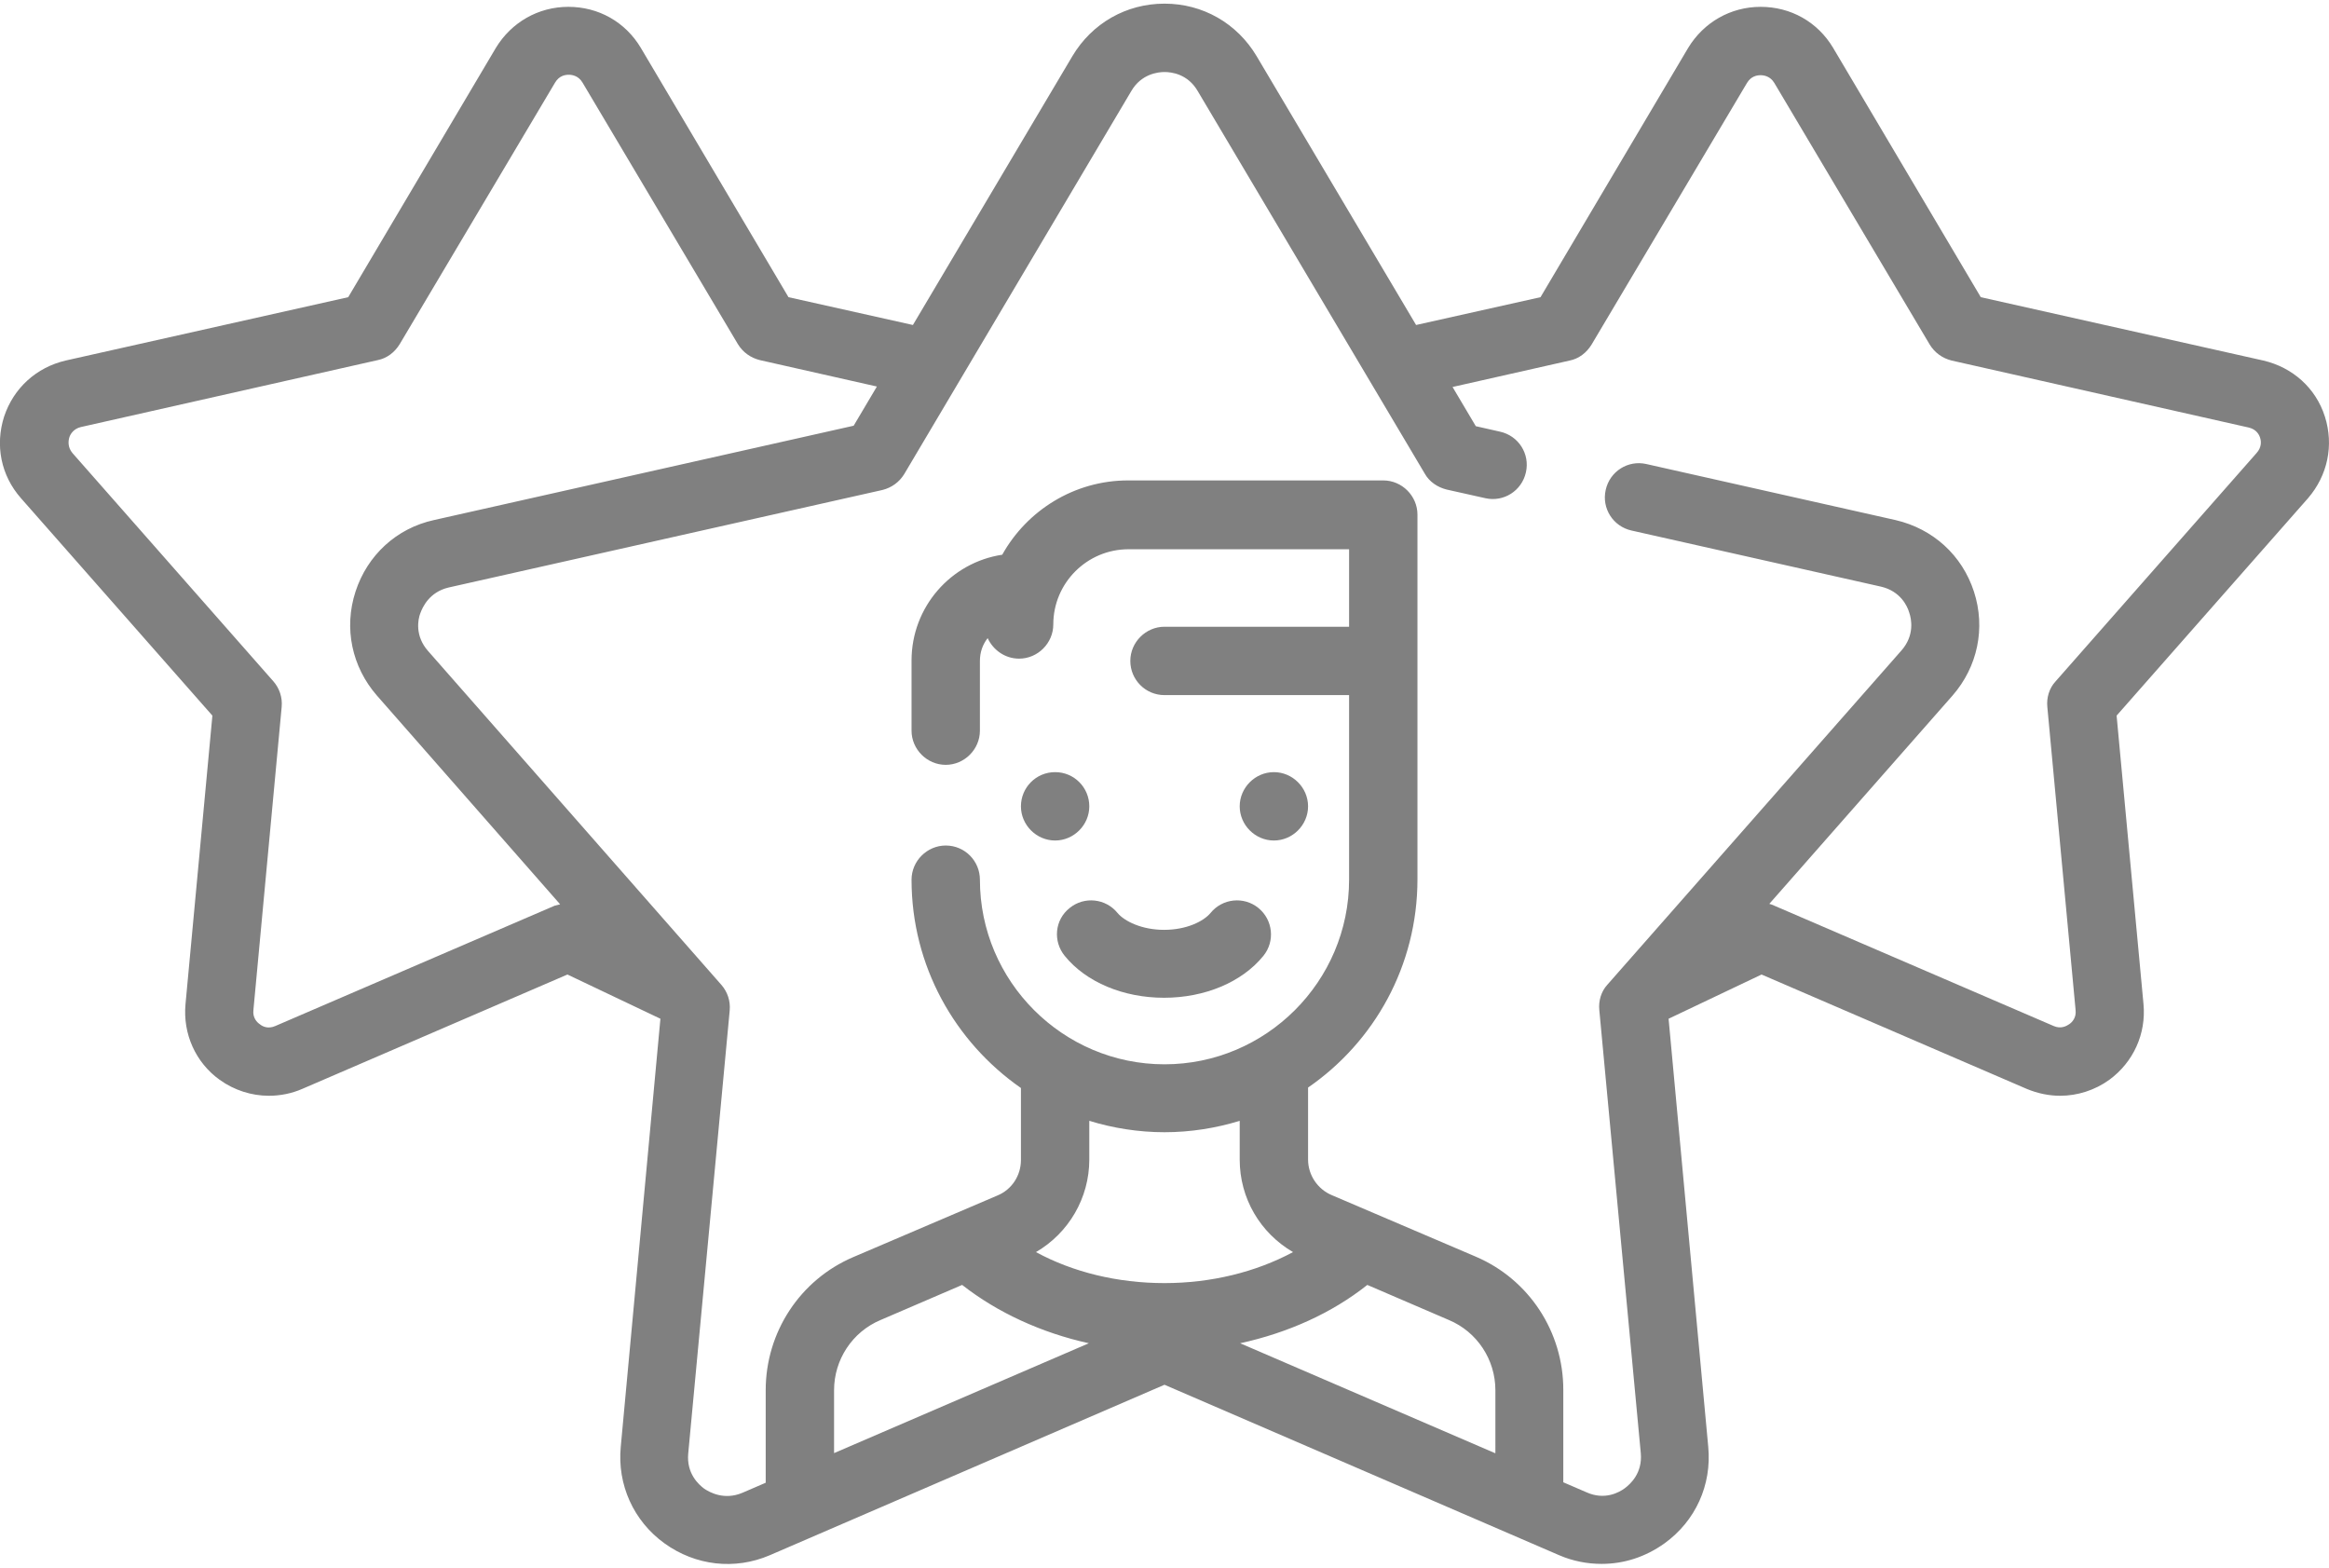 <?xml version="1.0" encoding="utf-8"?>
<!-- Generator: Adobe Illustrator 23.0.1, SVG Export Plug-In . SVG Version: 6.00 Build 0)  -->
<svg version="1.1" id="Layer_1" xmlns="http://www.w3.org/2000/svg" xmlns:xlink="http://www.w3.org/1999/xlink" x="0px" y="0px"
	 viewBox="0 0 511 344" style="enable-background:new 0 0 511 344;" xml:space="preserve">
<style type="text/css">
	.st0{clip-path:url(#SVGID_2_);fill:#808080;}
	.st1{fill:#808080;}
</style>
<g>
	<g>
		<defs>
			<rect id="SVGID_1_" width="511" height="344"/>
		</defs>
		<clipPath id="SVGID_2_">
			<use xlink:href="#SVGID_1_"  style="overflow:visible;"/>
		</clipPath>
		<path class="st0" d="M233.6,209.7c4.7,5.8,12.9,9.2,21.8,9.2c8.9,0,17.1-3.4,21.8-9.2c2.6-3.2,2.1-7.9-1.1-10.5
			c-3.2-2.6-7.9-2.1-10.5,1.1c-1.5,1.8-5.2,3.7-10.2,3.7c-4.9,0-8.7-1.9-10.2-3.7c-2.6-3.2-7.3-3.7-10.5-1.1
			C231.4,201.8,231,206.5,233.6,209.7L233.6,209.7z M233.6,209.7"/>
		<path class="st0" d="M510.1,91.4c-2-6.3-7.1-10.8-13.5-12.3l-62-13.9l-32.4-54.7c-3.4-5.7-9.3-9-15.9-9c-6.6,0-12.5,3.4-15.9,9
			L338,65.2l-27.3,6.1l-35-59c-4.3-7.2-11.8-11.5-20.2-11.5c-8.4,0-15.9,4.3-20.2,11.5l-35,59L173,65.2l-32.4-54.7
			c-3.4-5.7-9.3-9-15.9-9c-6.6,0-12.5,3.4-15.9,9L76.4,65.2l-62,13.9C8,80.6,3,85.1,0.9,91.4c-2,6.3-0.7,12.9,3.7,17.9l42,47.7
			l-5.9,63.3c-0.6,6.5,2.2,12.8,7.5,16.6c3.2,2.3,7,3.5,10.8,3.5c2.5,0,5-0.5,7.3-1.5l58.2-25.1l20.4,9.7l-8.7,93.9
			c-0.8,8.3,2.8,16.3,9.6,21.2c6.8,4.9,15.4,5.9,23.1,2.6l86.6-37.4l86.6,37.4c3,1.3,6.2,1.9,9.3,1.9c4.9,0,9.6-1.5,13.8-4.5
			c6.8-4.9,10.4-12.8,9.6-21.2l-8.7-93.9l20.4-9.7l58.2,25.1c2.4,1,4.9,1.5,7.3,1.5c3.8,0,7.6-1.2,10.8-3.5
			c5.3-3.9,8.1-10.1,7.5-16.6l-5.9-63.3l42-47.7C510.7,104.3,512.1,97.7,510.1,91.4L510.1,91.4z M121.7,198.7l-61.3,26.4
			c-1.6,0.7-2.8,0.1-3.4-0.4c-0.6-0.4-1.6-1.4-1.4-3.1l6.2-66.5c0.2-2.1-0.5-4.1-1.8-5.6L15.9,99.4c-1.1-1.3-0.9-2.7-0.7-3.4
			c0.2-0.7,0.9-1.9,2.5-2.3l65.2-14.7c2-0.4,3.7-1.7,4.8-3.5l34.1-57.4c0.9-1.5,2.2-1.7,3-1.7c0.7,0,2.1,0.2,3,1.7l34.1,57.4
			c1.1,1.8,2.8,3,4.8,3.5l25.7,5.8l-5.1,8.6l-92.1,20.7c-8.2,1.8-14.6,7.7-17.2,15.7c-2.6,8-0.8,16.5,4.7,22.8l40.2,45.8
			C122.5,198.5,122.1,198.6,121.7,198.7L121.7,198.7z M183,318.8v-13.8c0-6.7,4-12.8,10.2-15.4l17.9-7.7
			c7.8,6.1,17.4,10.5,27.8,12.8L183,318.8z M227.3,274.7c7.2-4.2,11.7-11.9,11.7-20.3v-8.5c5.2,1.6,10.8,2.5,16.5,2.5
			c5.7,0,11.3-0.9,16.5-2.5v8.5c0,8.5,4.5,16.1,11.7,20.3c-8.2,4.4-18,6.8-28.2,6.8C245.2,281.5,235.4,279.1,227.3,274.7
			L227.3,274.7z M328,318.8l-55.9-24.1c10.5-2.3,20.1-6.6,27.9-12.8l17.9,7.7c6.2,2.6,10.2,8.7,10.2,15.4V318.8z M495.1,99.4
			L451,149.5c-1.4,1.5-2,3.6-1.8,5.6l6.2,66.5c0.2,1.7-0.8,2.7-1.4,3.1c-0.6,0.4-1.8,1.1-3.4,0.4l-61.3-26.4
			c-0.4-0.2-0.7-0.3-1.1-0.4l40.2-45.7c5.5-6.3,7.3-14.8,4.7-22.8c-2.6-8-9-13.8-17.2-15.7l-54.7-12.3c-4-0.9-8,1.6-8.9,5.7
			c-0.9,4,1.6,8,5.7,8.9l54.7,12.3c4.3,1,5.8,4.3,6.2,5.7c0.5,1.4,1.2,5-1.7,8.3L352.7,216c-1.4,1.5-2,3.6-1.8,5.6l9.1,97.2
			c0.4,4.4-2.3,6.8-3.5,7.7c-1.2,0.9-4.4,2.7-8.4,0.9l-5.1-2.2v-20.3c0-12.7-7.5-24.2-19.2-29.2l-31.6-13.5
			c-3.1-1.3-5.2-4.4-5.2-7.8v-15.8c14.5-10,24-26.7,24-45.7v-80c0-4.1-3.4-7.5-7.5-7.5h-56c-11.8,0-22.2,6.6-27.6,16.3
			c-11.3,1.7-19.9,11.5-19.9,23.2v15.4c0,4.1,3.4,7.5,7.5,7.5c4.1,0,7.5-3.4,7.5-7.5V145c0-1.9,0.6-3.6,1.7-5
			c1.2,2.6,3.8,4.5,6.9,4.5c4.1,0,7.5-3.4,7.5-7.5c0-9.1,7.4-16.5,16.5-16.5H296v17h-40.5c-4.1,0-7.5,3.4-7.5,7.5
			c0,4.1,3.3,7.5,7.5,7.5H296V193c0,22.3-18.2,40.5-40.5,40.5c-22.3,0-40.5-18.2-40.5-40.5c0-4.1-3.3-7.5-7.5-7.5
			c-4.1,0-7.5,3.4-7.5,7.5c0,18.9,9.5,35.6,24,45.7v15.8c0,3.4-2,6.5-5.2,7.8l-31.6,13.5c-11.7,5-19.2,16.5-19.2,29.2v20.3l-5.1,2.2
			c-4,1.7-7.2-0.1-8.4-0.9c-1.2-0.9-3.9-3.3-3.5-7.7l9.1-97.2c0.2-2.1-0.5-4.1-1.8-5.6l-64.4-73.3c-2.9-3.3-2.2-6.9-1.7-8.2
			c0.5-1.4,2-4.7,6.2-5.7l95.2-21.4c2-0.5,3.7-1.7,4.8-3.5L248.2,20c2.2-3.8,5.9-4.2,7.3-4.2c1.5,0,5.1,0.4,7.3,4.2l49.8,83.9
			c1,1.8,2.8,3,4.8,3.5l8.5,1.9c4,0.9,8-1.6,8.9-5.7c0.9-4-1.6-8-5.7-8.9l-5.3-1.2l-5.1-8.6l25.7-5.8c2-0.4,3.7-1.7,4.8-3.5
			l34.1-57.4c0.9-1.5,2.2-1.7,3-1.7c0.7,0,2.1,0.2,3,1.7l34.1,57.4c1.1,1.8,2.8,3,4.8,3.5l65.2,14.7c1.7,0.4,2.3,1.6,2.5,2.3
			C496.1,96.7,496.3,98.1,495.1,99.4L495.1,99.4z M495.1,99.4"/>
	</g>
	<path class="st1" d="M239,176.9c0,4.1-3.4,7.5-7.5,7.5c-4.1,0-7.5-3.4-7.5-7.5c0-4.1,3.3-7.5,7.5-7.5
		C235.7,169.4,239,172.8,239,176.9L239,176.9z M239,176.9"/>
	<path class="st1" d="M287,176.9c0,4.1-3.4,7.5-7.5,7.5c-4.1,0-7.5-3.4-7.5-7.5c0-4.1,3.4-7.5,7.5-7.5
		C283.6,169.4,287,172.8,287,176.9L287,176.9z M287,176.9"/>
</g>
</svg>
